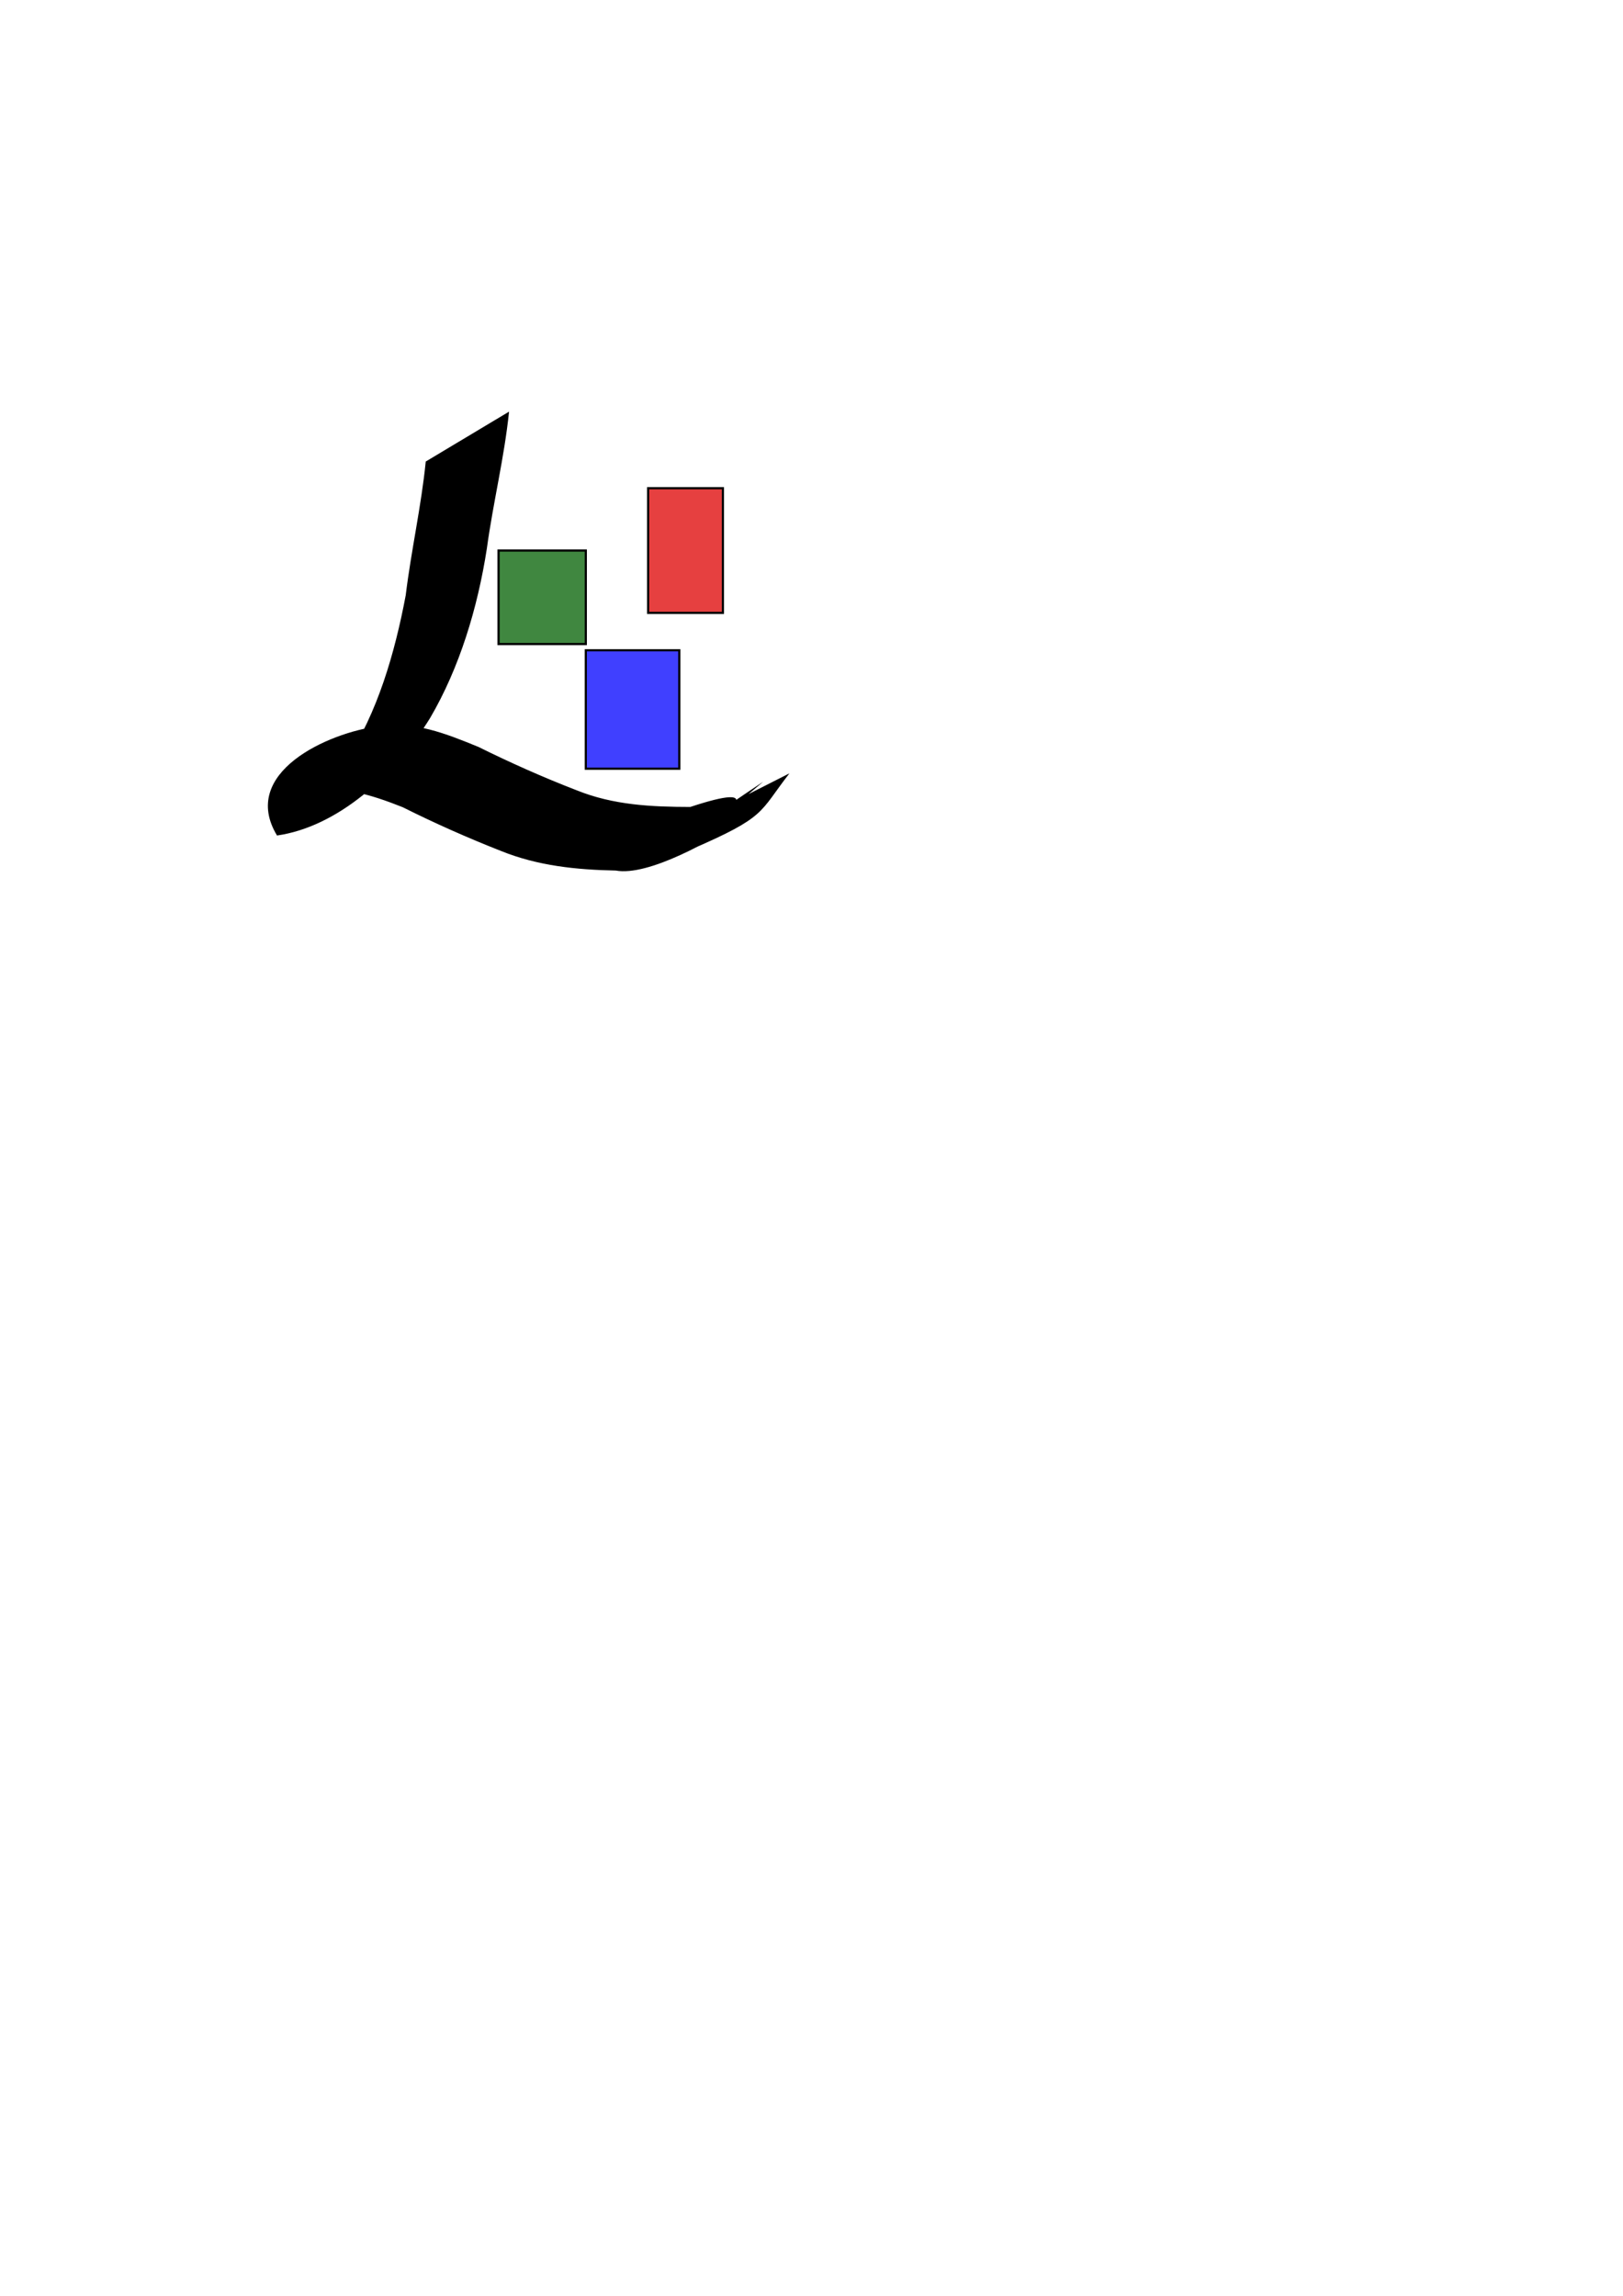 <?xml version="1.0" encoding="UTF-8" standalone="no"?>
<!-- Created with Inkscape (http://www.inkscape.org/) -->
<svg
   xmlns:dc="http://purl.org/dc/elements/1.1/"
   xmlns:cc="http://web.resource.org/cc/"
   xmlns:rdf="http://www.w3.org/1999/02/22-rdf-syntax-ns#"
   xmlns:svg="http://www.w3.org/2000/svg"
   xmlns="http://www.w3.org/2000/svg"
   xmlns:sodipodi="http://inkscape.sourceforge.net/DTD/sodipodi-0.dtd"
   xmlns:inkscape="http://www.inkscape.org/namespaces/inkscape"
   width="744.094"
   height="1052.362"
   id="svg2"
   sodipodi:version="0.32"
   inkscape:version="0.42"
   sodipodi:docbase="/home/daniel/giraffe/install"
   sodipodi:docname="grafit.svg">
  <defs
     id="defs4" />
  <sodipodi:namedview
     id="base"
     pagecolor="#ffffff"
     bordercolor="#666666"
     borderopacity="1.0"
     inkscape:pageopacity="0.0"
     inkscape:pageshadow="2"
     inkscape:zoom="0.35000000"
     inkscape:cx="375.00000"
     inkscape:cy="520.00000"
     inkscape:document-units="px"
     inkscape:current-layer="layer1"
     inkscape:window-width="1080"
     inkscape:window-height="727"
     inkscape:window-x="0"
     inkscape:window-y="0" />
  <g
     inkscape:label="Layer 1"
     inkscape:groupmode="layer"
     id="layer1">
    <rect
       style="fill:#0000ff;fill-opacity:0.75;fill-rule:evenodd;stroke:#000000;stroke-width:1px;stroke-linecap:butt;stroke-linejoin:miter;stroke-opacity:1"
       id="rect1310"
       width="42.857"
       height="54.286"
       x="268.571"
       y="298.076" />
    <rect
       style="fill:#dd0000;fill-opacity:0.75;fill-rule:evenodd;stroke:#000000;stroke-width:1px;stroke-linecap:butt;stroke-linejoin:miter;stroke-opacity:1"
       id="rect1312"
       width="34.286"
       height="57.143"
       x="297.143"
       y="223.791" />
    <rect
       style="fill:#005f00;fill-opacity:0.75;fill-rule:evenodd;stroke:#000000;stroke-width:1px;stroke-linecap:butt;stroke-linejoin:miter;stroke-opacity:1"
       id="rect1314"
       width="40"
       height="42.857"
       x="228.571"
       y="252.362" />
    <path
       style="fill:#000000;fill-opacity:1;fill-rule:nonzero;stroke:none;stroke-width:1px;stroke-linecap:butt;stroke-linejoin:miter;stroke-opacity:1"
       id="path2783"
       d="M 233.38,188.689 C 231.219,209.738 226.075,230.333 223.22,251.36 C 218.987,278.707 210.659,306.132 197.188,329.125 C 180.662,355.857 154.569,379.027 127.002,382.984 C 109.653,354.251 150.375,335.792 173.705,332.877 C 190.003,330.494 204.184,336.183 219.332,342.366 C 234.13,349.692 249.134,356.368 264.384,362.255 C 281.271,369.083 298.824,369.853 316.484,369.894 C 388.097,346.193 245.719,427.964 349.904,358.315 C 292.2,407.403 310.712,386.001 322.955,374.256 L 361.936,354.492 C 347.764,372.687 351.655,374.27 316.749,389.417 C 399.295,333.324 311.981,404.521 282.319,399.05 C 264.383,398.68 246.607,396.94 229.508,389.994 C 214.322,384.009 199.369,377.388 184.632,370.01 C 169.712,364.08 155.583,359.814 139.687,362.425 C 110.022,372.3 171.649,321.949 161.719,354.209 C 172.391,349.193 118.38,394.117 158.712,348.522 C 173.03,326.801 180.993,299.498 186.001,272.907 C 188.503,252.357 193.153,231.994 195.191,211.559 L 233.38,188.689 z " />
  </g>
</svg>
